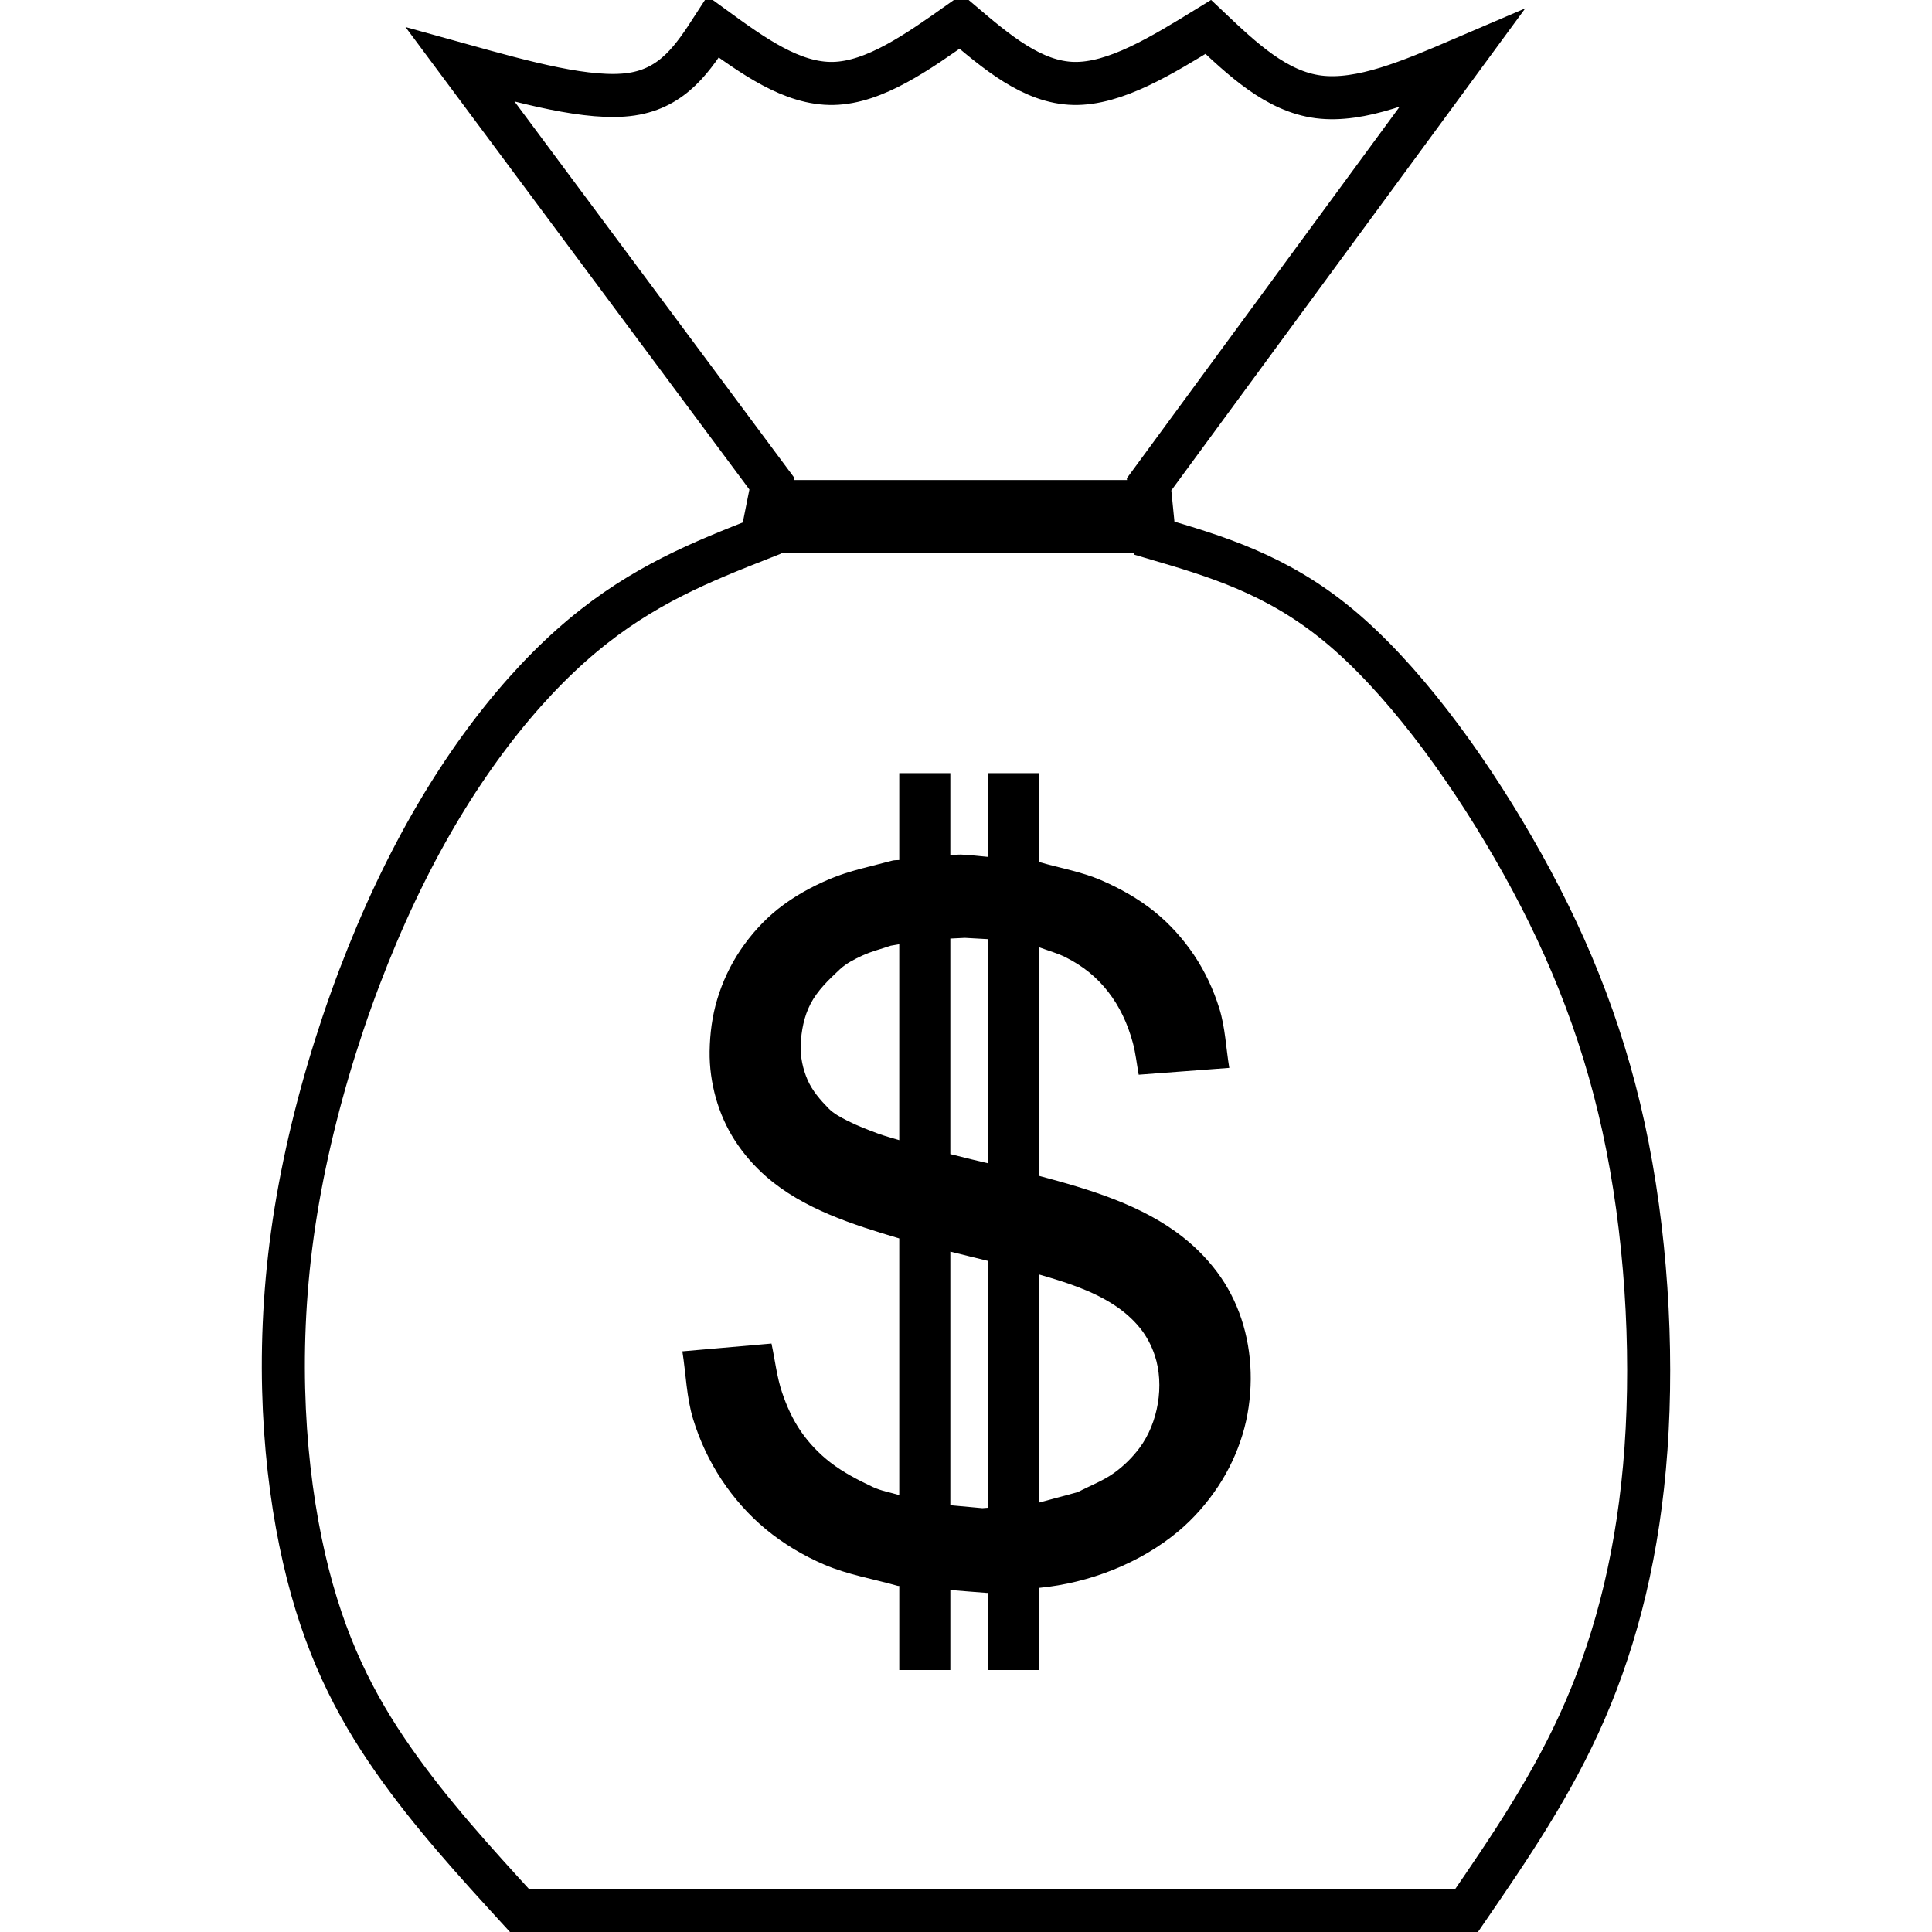 <?xml version="1.0" encoding="UTF-8" standalone="no"?>
<!-- Created with Inkscape (http://www.inkscape.org/) -->

<svg
   xmlns:dc="http://purl.org/dc/elements/1.1/"
   xmlns:cc="http://creativecommons.org/ns#"
   xmlns:rdf="http://www.w3.org/1999/02/22-rdf-syntax-ns#"
   xmlns:svg="http://www.w3.org/2000/svg"
   xmlns="http://www.w3.org/2000/svg"
   xmlns:sodipodi="http://sodipodi.sourceforge.net/DTD/sodipodi-0.dtd"
   xmlns:inkscape="http://www.inkscape.org/namespaces/inkscape"
   version="1.1"
   width="512"
   height="512"
   viewBox="0 0 512 512"
   id="Layer_1"
   xml:space="preserve"
   inkscape:version="0.48.4 r9939"
   sodipodi:docname="Banks.svg"><sodipodi:namedview
   pagecolor="#ffffff"
   bordercolor="#666666"
   borderopacity="1"
   objecttolerance="10"
   gridtolerance="10"
   guidetolerance="10"
   inkscape:pageopacity="0"
   inkscape:pageshadow="2"
   inkscape:window-width="1600"
   inkscape:window-height="1148"
   id="namedview10"
   showgrid="false"
   inkscape:zoom="0.4609375"
   inkscape:cx="171.38983"
   inkscape:cy="256"
   inkscape:window-x="-8"
   inkscape:window-y="-8"
   inkscape:window-maximized="1"
   inkscape:current-layer="Layer_1" /><defs
   id="defs13" />



<path
   inkscape:connector-curvature="0"
   style="fill:none"
   id="path3"
   d="m 204.686,128.356 -2.852,14.262 c -15.688,6.181 -31.376,12.36 -47.54,25.909 -16.163,13.549 -32.802,34.467 -46.826,62.515 -14.025,28.048 -25.434,63.228 -29.969,95.934 -4.536,32.708 -2.197,62.943 3.079,85.971 5.277,23.029 13.492,38.849 23.496,53.207 10.002,14.357 21.792,27.25 33.582,40.142 h 251.009 c 11.409,-16.637 22.819,-33.277 31.376,-53.005 8.557,-19.73 14.262,-42.549 16.164,-69.409 1.901,-26.859 0,-57.761 -5.943,-85.095 -5.942,-27.335 -15.925,-51.105 -29.237,-74.162 C 387.713,201.568 371.074,179.224 354.673,165.675 338.271,152.126 322.109,147.373 305.945,142.619 L 304.519,128.357 387.238,15.688 C 373.926,21.393 360.616,27.098 349.444,25.671 338.271,24.245 329.24,15.688 320.207,7.131 307.847,14.738 295.486,22.343 284.552,22.106 273.618,21.869 264.11,13.786 254.602,5.705 243.193,13.786 231.783,21.869 220.85,22.106 209.915,22.343 199.457,14.738 188.998,7.131 183.769,15.212 178.539,23.295 167.368,24.958 156.195,26.622 139.081,21.869 121.967,17.114 l 82.719,111.241 z" /><path
   inkscape:connector-curvature="0"
   style="fill:none;stroke:#000000;stroke-width:11.409;stroke-miterlimit:10"
   id="path5"
   d="m 204.686,128.356 -2.852,14.262 c -15.688,6.181 -31.376,12.36 -47.54,25.909 -16.163,13.549 -32.802,34.467 -46.826,62.515 -14.025,28.048 -25.434,63.228 -29.969,95.934 -4.536,32.708 -2.197,62.943 3.079,85.971 5.277,23.029 13.492,38.849 23.496,53.207 10.002,14.357 21.792,27.25 33.582,40.142 h 251.009 c 11.409,-16.637 22.819,-33.277 31.376,-53.005 8.557,-19.73 14.262,-42.549 16.164,-69.409 1.901,-26.859 0,-57.761 -5.943,-85.095 -5.942,-27.335 -15.925,-51.105 -29.237,-74.162 C 387.713,201.568 371.074,179.224 354.673,165.675 338.271,152.126 322.109,147.373 305.945,142.619 L 304.519,128.357 387.238,15.688 C 373.926,21.393 360.616,27.098 349.444,25.671 338.271,24.245 329.24,15.688 320.207,7.131 307.847,14.738 295.486,22.343 284.552,22.106 273.618,21.869 264.11,13.786 254.602,5.705 243.193,13.786 231.783,21.869 220.85,22.106 209.915,22.343 199.457,14.738 188.998,7.131 183.769,15.212 178.539,23.295 167.368,24.958 156.195,26.622 139.081,21.869 121.967,17.114 l 82.719,111.241 z" /><line
   style="fill:none;stroke:#000000;stroke-width:19.396;stroke-miterlimit:10"
   stroke-miterlimit="10"
   x1="202.114"
   y1="136.913"
   x2="304.07"
   y2="136.913"
   id="line7" /><path
   inkscape:connector-curvature="0"
   style="fill:#000000;fill-opacity:1"
   id="path9"
   d="m 236.056,250.623 c -2.502,0.867 -5.105,1.488 -7.506,2.601 -2.115,0.98 -4.261,2.054 -5.966,3.642 -2.936,2.737 -5.948,5.616 -7.793,9.18 -1.716,3.314 -2.456,7.161 -2.597,10.89 -0.119,3.156 0.572,6.401 1.839,9.293 1.245,2.839 3.348,5.272 5.518,7.486 1.413,1.441 3.271,2.394 5.069,3.311 2.569,1.312 5.279,2.34 7.982,3.352 1.868,0.699 3.806,1.185 5.709,1.778 v -51.923 l -2.256,0.39 m 19.635,-2.081 -3.843,0.188 v 57.117 c 1.819,0.452 3.635,0.913 5.456,1.357 1.531,0.373 3.066,0.728 4.599,1.093 v -59.408 l -6.212,-0.347 z m 29.944,146.88 c 3.189,-1.683 6.633,-2.952 9.567,-5.05 2.567,-1.837 4.868,-4.105 6.76,-6.631 4.97,-6.637 6.679,-16.67 4.065,-24.54 -0.859,-2.589 -2.163,-5.085 -3.872,-7.212 -1.917,-2.383 -4.283,-4.438 -6.841,-6.114 -5.984,-3.921 -13.002,-6.117 -19.876,-8.104 v 60.41 l 10.198,-2.759 z m -25.298,4.259 1.567,-0.123 v -65.383 l -10.055,-2.475 v 67.202 l 8.489,0.779 z m -79.506,-41.56 23.619,-2.065 c 0.931,4.308 1.391,8.744 2.792,12.922 1.22,3.643 2.834,7.213 5.017,10.375 2.15,3.114 4.83,5.914 7.825,8.227 3.416,2.641 7.311,4.637 11.212,6.486 2.211,1.047 4.678,1.436 7.016,2.154 v -68.023 c -12.416,-3.681 -25.475,-7.852 -35.234,-16.363 -3.212,-2.802 -6.07,-6.078 -8.373,-9.664 -2.2,-3.426 -3.88,-7.231 -4.986,-11.149 -1.133,-4.015 -1.721,-8.234 -1.661,-12.406 0.067,-4.669 0.677,-9.392 2.033,-13.859 1.383,-4.558 3.435,-8.974 6.098,-12.924 2.765,-4.099 6.134,-7.875 10.004,-10.954 4.142,-3.297 8.87,-5.891 13.746,-7.954 5.275,-2.233 10.96,-3.335 16.488,-4.84 0.608,-0.167 1.257,-0.112 1.885,-0.168 v -23.018 h 13.535 v 21.82 c 0.937,-0.082 1.87,-0.283 2.81,-0.249 2.422,0.09 4.83,0.414 7.246,0.621 v -22.191 h 13.534 v 23.554 c 5.443,1.598 11.119,2.548 16.328,4.793 5.05,2.177 9.934,4.921 14.214,8.373 4.054,3.27 7.604,7.24 10.502,11.568 2.881,4.301 5.107,9.093 6.646,14.036 1.588,5.092 1.765,10.52 2.646,15.779 l -24.007,1.807 c -0.515,-2.808 -0.802,-5.667 -1.545,-8.422 -0.678,-2.512 -1.565,-4.983 -2.698,-7.325 -1.062,-2.197 -2.352,-4.303 -3.852,-6.227 -1.468,-1.884 -3.15,-3.625 -5.005,-5.131 -1.921,-1.56 -4.037,-2.898 -6.249,-4.009 -2.223,-1.117 -4.654,-1.758 -6.981,-2.638 v 60.58 c 13.341,3.573 27.276,7.697 38.108,16.265 3.827,3.028 7.274,6.639 10.035,10.664 2.618,3.816 4.605,8.125 5.904,12.568 1.355,4.631 2.001,9.517 1.97,14.343 -0.033,4.941 -0.727,9.938 -2.163,14.666 -1.478,4.86 -3.678,9.559 -6.486,13.794 -2.924,4.41 -6.477,8.48 -10.534,11.874 -10.168,8.502 -23.639,13.713 -36.833,14.984 v 21.784 h -13.534 v -20.479 c -0.135,0.014 -0.269,0.049 -0.404,0.04 -3.22,-0.234 -6.435,-0.512 -9.651,-0.767 v 21.206 h -13.533 v -22.279 c -0.139,-0.009 -0.283,0.007 -0.416,-0.032 -6.489,-1.845 -13.242,-2.954 -19.441,-5.615 -5.546,-2.38 -10.838,-5.527 -15.488,-9.373 -4.53,-3.746 -8.505,-8.248 -11.746,-13.149 -3.255,-4.923 -5.81,-10.377 -7.535,-16.02 -1.774,-5.807 -1.904,-11.994 -2.856,-17.991 z" />
</svg>